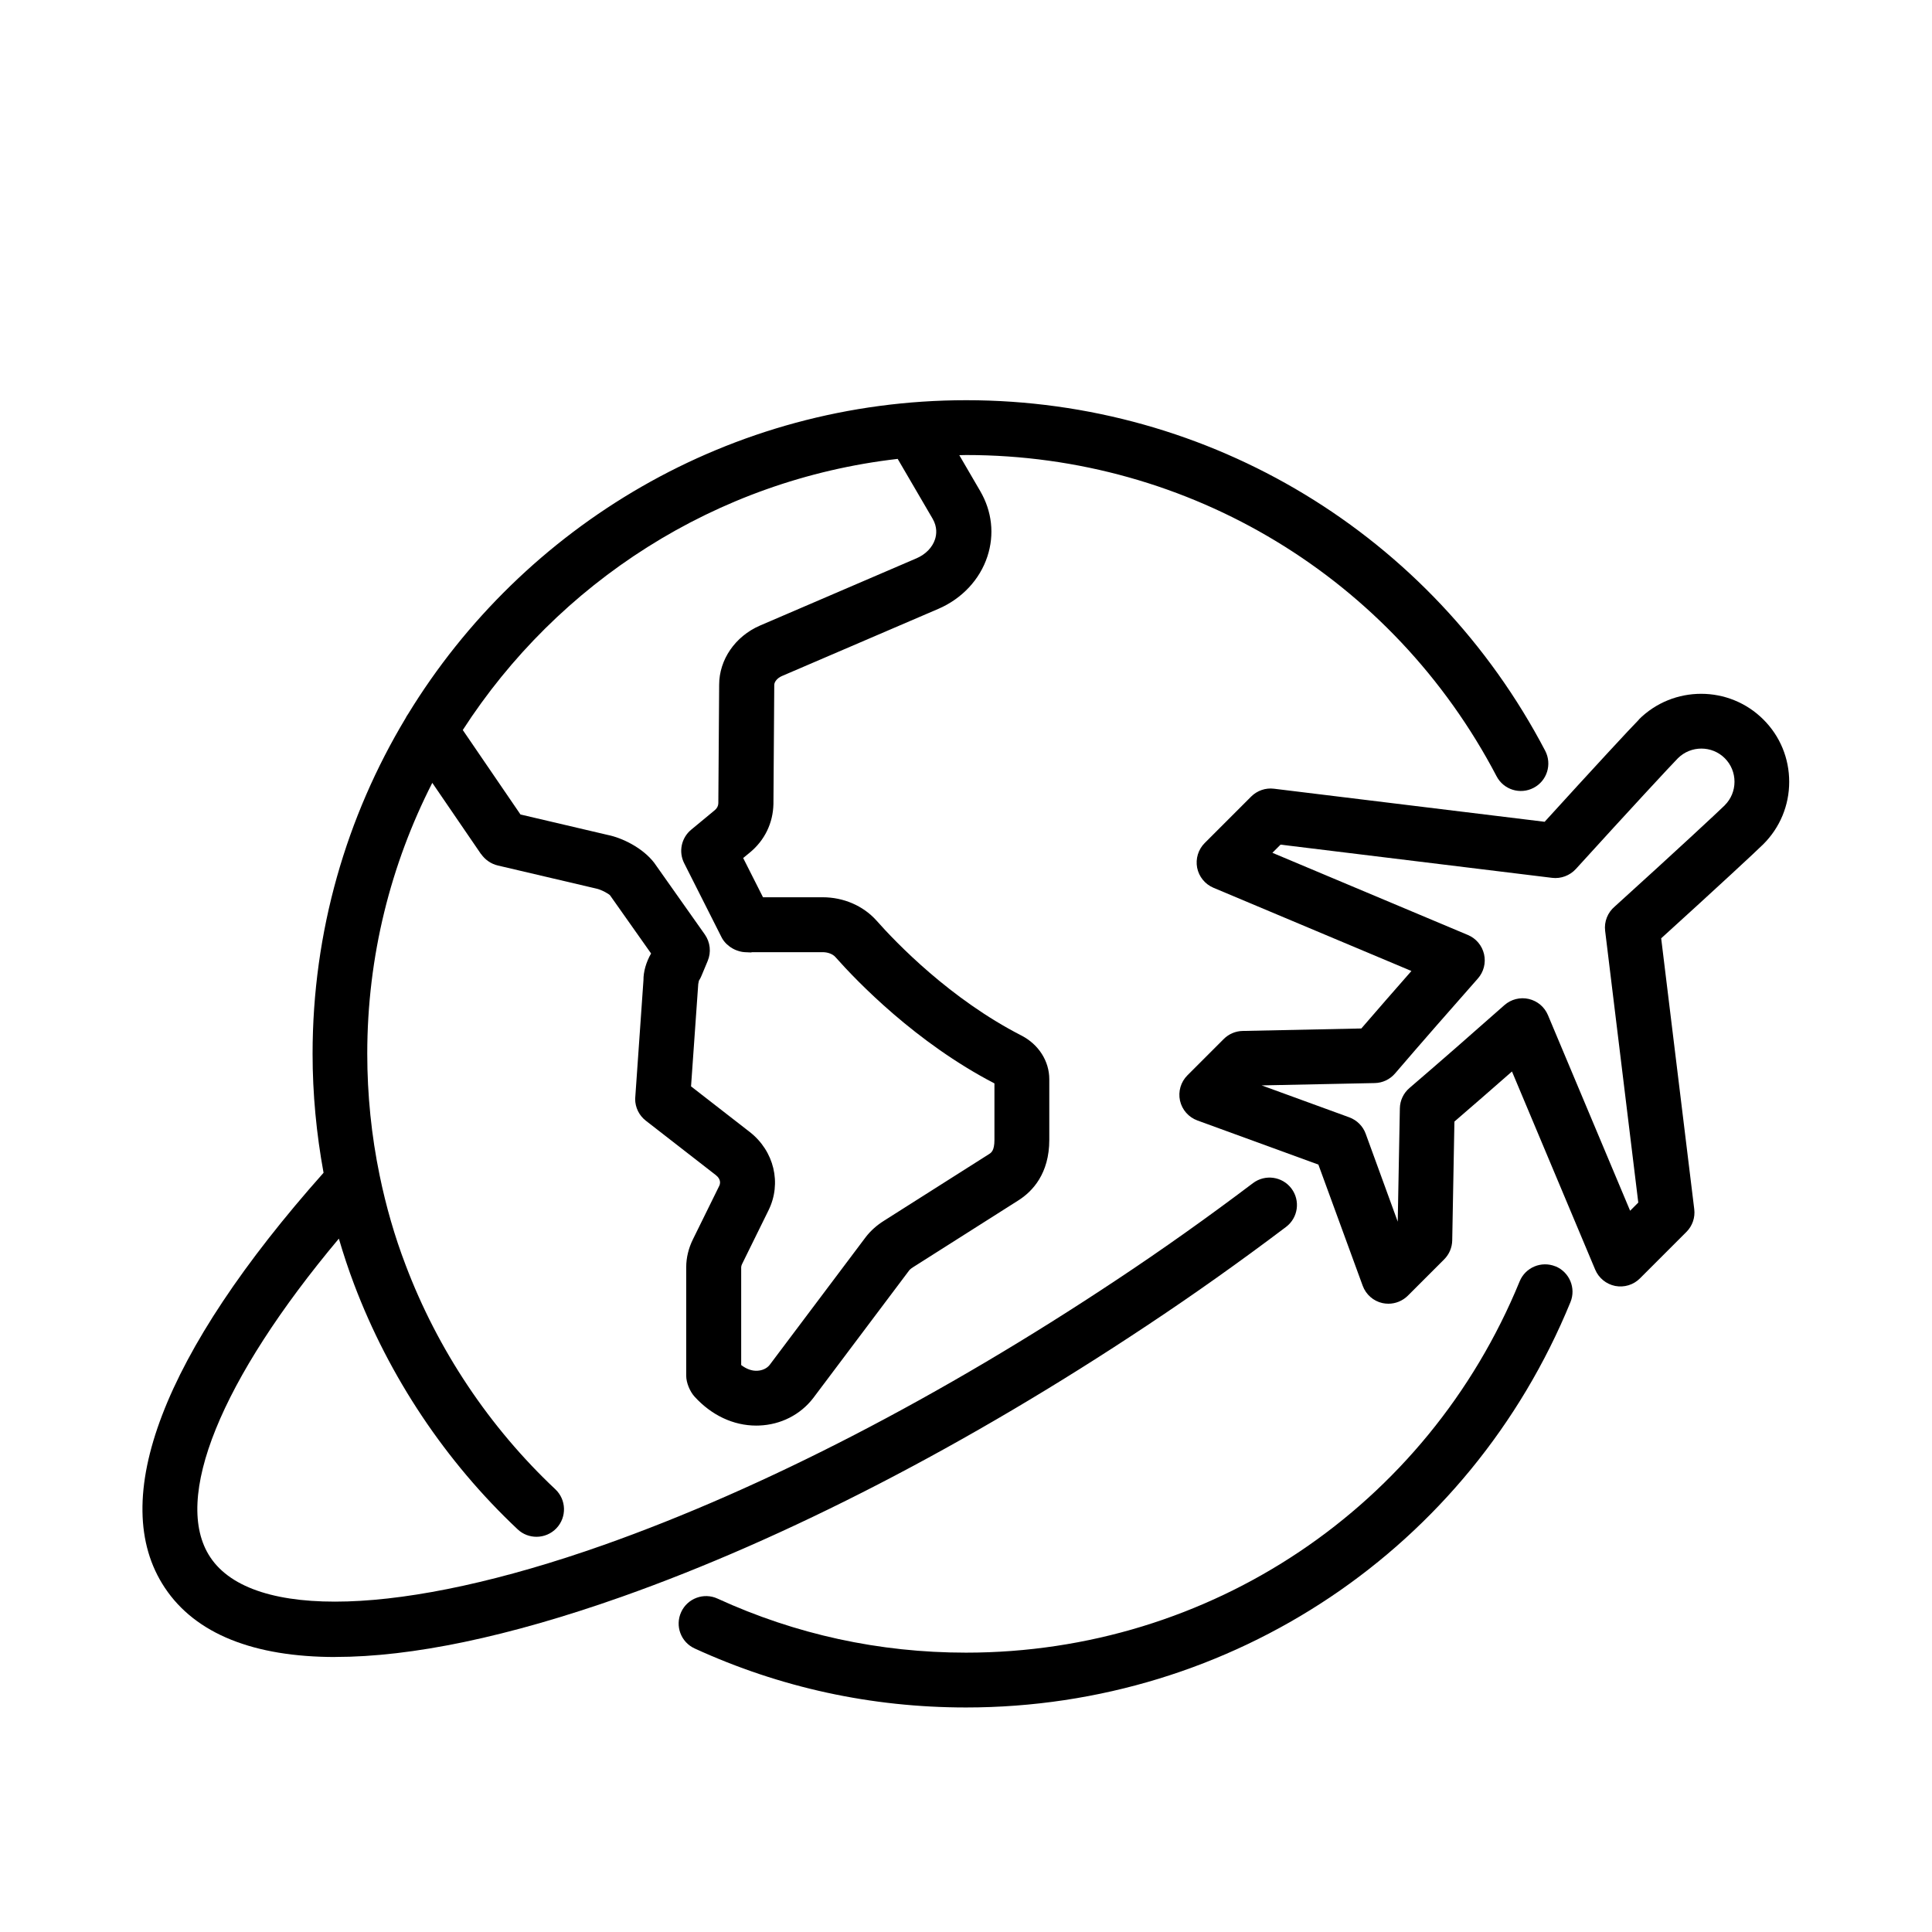 <svg xmlns="http://www.w3.org/2000/svg" version="1.1" viewBox="-5.0 -10.0 110.0 110.0">
 <g>
  <path d="m88.316 30.969c-0.426 0.426-2.621 2.797-5.371 5.82l-15.414-1.883c-0.48-0.059-0.953 0.109-1.293 0.445l-2.648 2.648c-0.367 0.367-0.527 0.895-0.43 1.406 0.102 0.512 0.449 0.938 0.93 1.141l11.27 4.738c-0.961 1.094-1.918 2.191-2.852 3.273l-6.758 0.141c-0.402 0.008-0.789 0.172-1.074 0.457l-2.07 2.07c-0.379 0.379-0.535 0.922-0.422 1.441 0.117 0.52 0.488 0.945 0.992 1.129l6.887 2.512 2.523 6.898c0.184 0.5 0.609 0.875 1.129 0.988 0.113 0.023 0.227 0.035 0.336 0.035 0.41 0 0.809-0.164 1.105-0.457l2.07-2.07c0.285-0.285 0.449-0.672 0.457-1.074l0.125-6.769c1.082-0.93 2.18-1.891 3.277-2.852l4.738 11.281c0.203 0.48 0.629 0.828 1.141 0.93 0.512 0.098 1.039-0.062 1.406-0.43l2.648-2.648c0.34-0.34 0.504-0.816 0.445-1.293l-1.883-15.422c3.176-2.883 5.438-4.981 5.82-5.363 0.945-0.945 1.469-2.207 1.469-3.547s-0.52-2.602-1.469-3.547c-1.953-1.953-5.137-1.953-7.094 0zm4.883 4.883c-0.34 0.336-2.734 2.566-6.258 5.758-0.406 0.34-0.617 0.863-0.551 1.391l1.887 15.469-0.465 0.465-4.68-11.141c-0.195-0.465-0.602-0.805-1.094-0.918-0.488-0.113-1.008 0.02-1.383 0.352-1.793 1.586-3.629 3.195-5.406 4.719-0.34 0.289-0.539 0.711-0.547 1.156l-0.121 6.453-1.824-5.004c-0.156-0.434-0.5-0.773-0.93-0.934l-4.992-1.82 6.438-0.133c0.445-0.008 0.863-0.207 1.156-0.547 1.523-1.777 3.133-3.613 4.715-5.406 0.332-0.375 0.465-0.891 0.352-1.383-0.113-0.492-0.453-0.898-0.918-1.094l-11.133-4.68 0.465-0.465 15.461 1.891c0.5 0.062 1.008-0.129 1.352-0.504 3.047-3.352 5.438-5.93 5.809-6.305 0.738-0.734 1.938-0.734 2.672 0 0.355 0.355 0.551 0.832 0.551 1.336 0 0.504-0.195 0.98-0.551 1.336z"/>
  <path d="m83.562 62.102c-0.801-0.324-1.711 0.055-2.039 0.852-5.262 12.84-17.633 21.141-31.523 21.141-4.934 0-9.691-1.035-14.148-3.078-0.781-0.359-1.711-0.016-2.07 0.77s-0.016 1.711 0.77 2.07c4.867 2.231 10.062 3.359 15.449 3.359 15.164 0 28.672-9.059 34.414-23.078 0.328-0.797-0.055-1.711-0.852-2.039z"/>
  <path d="m14.094 84.34c4.34 0 9.844-1.141 16.316-3.43 9.344-3.309 19.68-8.648 29.891-15.438 2.652-1.758 5.316-3.648 7.922-5.617 0.688-0.52 0.824-1.5 0.305-2.188-0.52-0.688-1.5-0.824-2.188-0.305-2.555 1.93-5.164 3.785-7.766 5.508-10 6.648-20.098 11.871-29.203 15.094-11.422 4.035-20.004 4.305-22.398 0.699-2.199-3.301 0.602-10.129 7.32-18.141 0.262 0.891 0.551 1.766 0.871 2.609 1.992 5.266 5.211 10.09 9.312 13.945 0.301 0.285 0.688 0.422 1.07 0.422 0.414 0 0.832-0.164 1.141-0.492 0.59-0.629 0.562-1.617-0.066-2.211-3.758-3.531-6.707-7.949-8.531-12.781-0.617-1.613-1.113-3.328-1.477-5.102-0.465-2.25-0.703-4.578-0.703-6.918 0-5.551 1.34-10.789 3.703-15.422l2.773 4.055 0.004-0.004c0.227 0.324 0.566 0.566 0.961 0.656l5.582 1.309c0.312 0.062 0.73 0.309 0.797 0.383l2.34 3.316c-0.289 0.5-0.438 1.047-0.434 1.516l-0.473 6.766c0 0.484 0.223 0.938 0.602 1.234l3.996 3.106c0.105 0.082 0.336 0.309 0.188 0.613l-1.496 3.039c-0.25 0.504-0.383 1.051-0.383 1.586v6.188c0 0.387 0.207 0.883 0.465 1.172 0.973 1.074 2.219 1.66 3.523 1.66 0.059 0 0.113 0 0.172-0.004 1.223-0.047 2.34-0.613 3.07-1.562l5.473-7.281s0.066-0.082 0.227-0.18l5.984-3.797c0.801-0.508 1.758-1.52 1.758-3.445v-3.453c0-1.027-0.605-1.98-1.582-2.484-4.062-2.082-7.133-5.277-8.273-6.566-0.754-0.832-1.867-1.309-3.047-1.309h-3.398l-1.129-2.234 0.379-0.312c0.844-0.695 1.32-1.672 1.344-2.766l0.047-6.773c0-0.188 0.18-0.398 0.43-0.508l8.914-3.828c1.34-0.578 2.356-1.66 2.789-2.977 0.414-1.254 0.266-2.578-0.41-3.734l-1.188-2.039c0.133 0 0.262-0.008 0.395-0.008 12.719 0 24.289 7.008 30.195 18.289 0.398 0.766 1.344 1.062 2.109 0.66 0.766-0.398 1.059-1.344 0.66-2.109-6.445-12.312-19.074-19.961-32.961-19.961-13.438 0-25.238 7.16-31.781 17.867-0.059 0.078-0.102 0.156-0.145 0.242-3.359 5.59-5.293 12.125-5.293 19.109 0 2.281 0.219 4.555 0.625 6.769-9.137 10.27-12.355 18.648-9.039 23.625 1.746 2.629 5.066 3.945 9.727 3.945zm32.02-68.207 1.984 3.398c0.277 0.477 0.227 0.906 0.137 1.18-0.152 0.461-0.535 0.855-1.055 1.078l-8.918 3.832c-1.406 0.613-2.316 1.938-2.316 3.367l-0.047 6.742c-0.004 0.156-0.07 0.289-0.207 0.402l-1.34 1.109c-0.562 0.465-0.727 1.258-0.398 1.906l2.125 4.211c0.07 0.145 0.168 0.266 0.277 0.379 0.016 0.016 0.031 0.027 0.051 0.043 0.125 0.117 0.266 0.211 0.418 0.281 0.023 0.012 0.043 0.023 0.07 0.031 0.16 0.062 0.328 0.113 0.508 0.121 0 0 0.328 0.016 0.344 0.016 0.031 0 0.055-0.016 0.086-0.016h4.004c0.297 0 0.57 0.105 0.723 0.273 1.238 1.398 4.586 4.875 9.059 7.199v3.219c0 0.613-0.184 0.727-0.305 0.805l-5.973 3.789c-0.418 0.262-0.766 0.57-1.047 0.934l-5.473 7.281c-0.152 0.195-0.414 0.32-0.707 0.332-0.301 0.016-0.609-0.094-0.914-0.324v-5.57c0-0.031 0.012-0.105 0.059-0.199l1.5-3.047c0.754-1.535 0.32-3.367-1.07-4.453l-3.344-2.598 0.41-5.824c0-0.035 0.039-0.16 0.039-0.195 0.055-0.082 0.102-0.172 0.141-0.266l0.359-0.859c0.207-0.496 0.145-1.062-0.164-1.504l-2.883-4.082c-0.66-0.859-1.832-1.422-2.648-1.586l-4.965-1.164-3.285-4.809c5.41-8.383 14.387-14.25 24.773-15.438z"/>
 </g></svg>